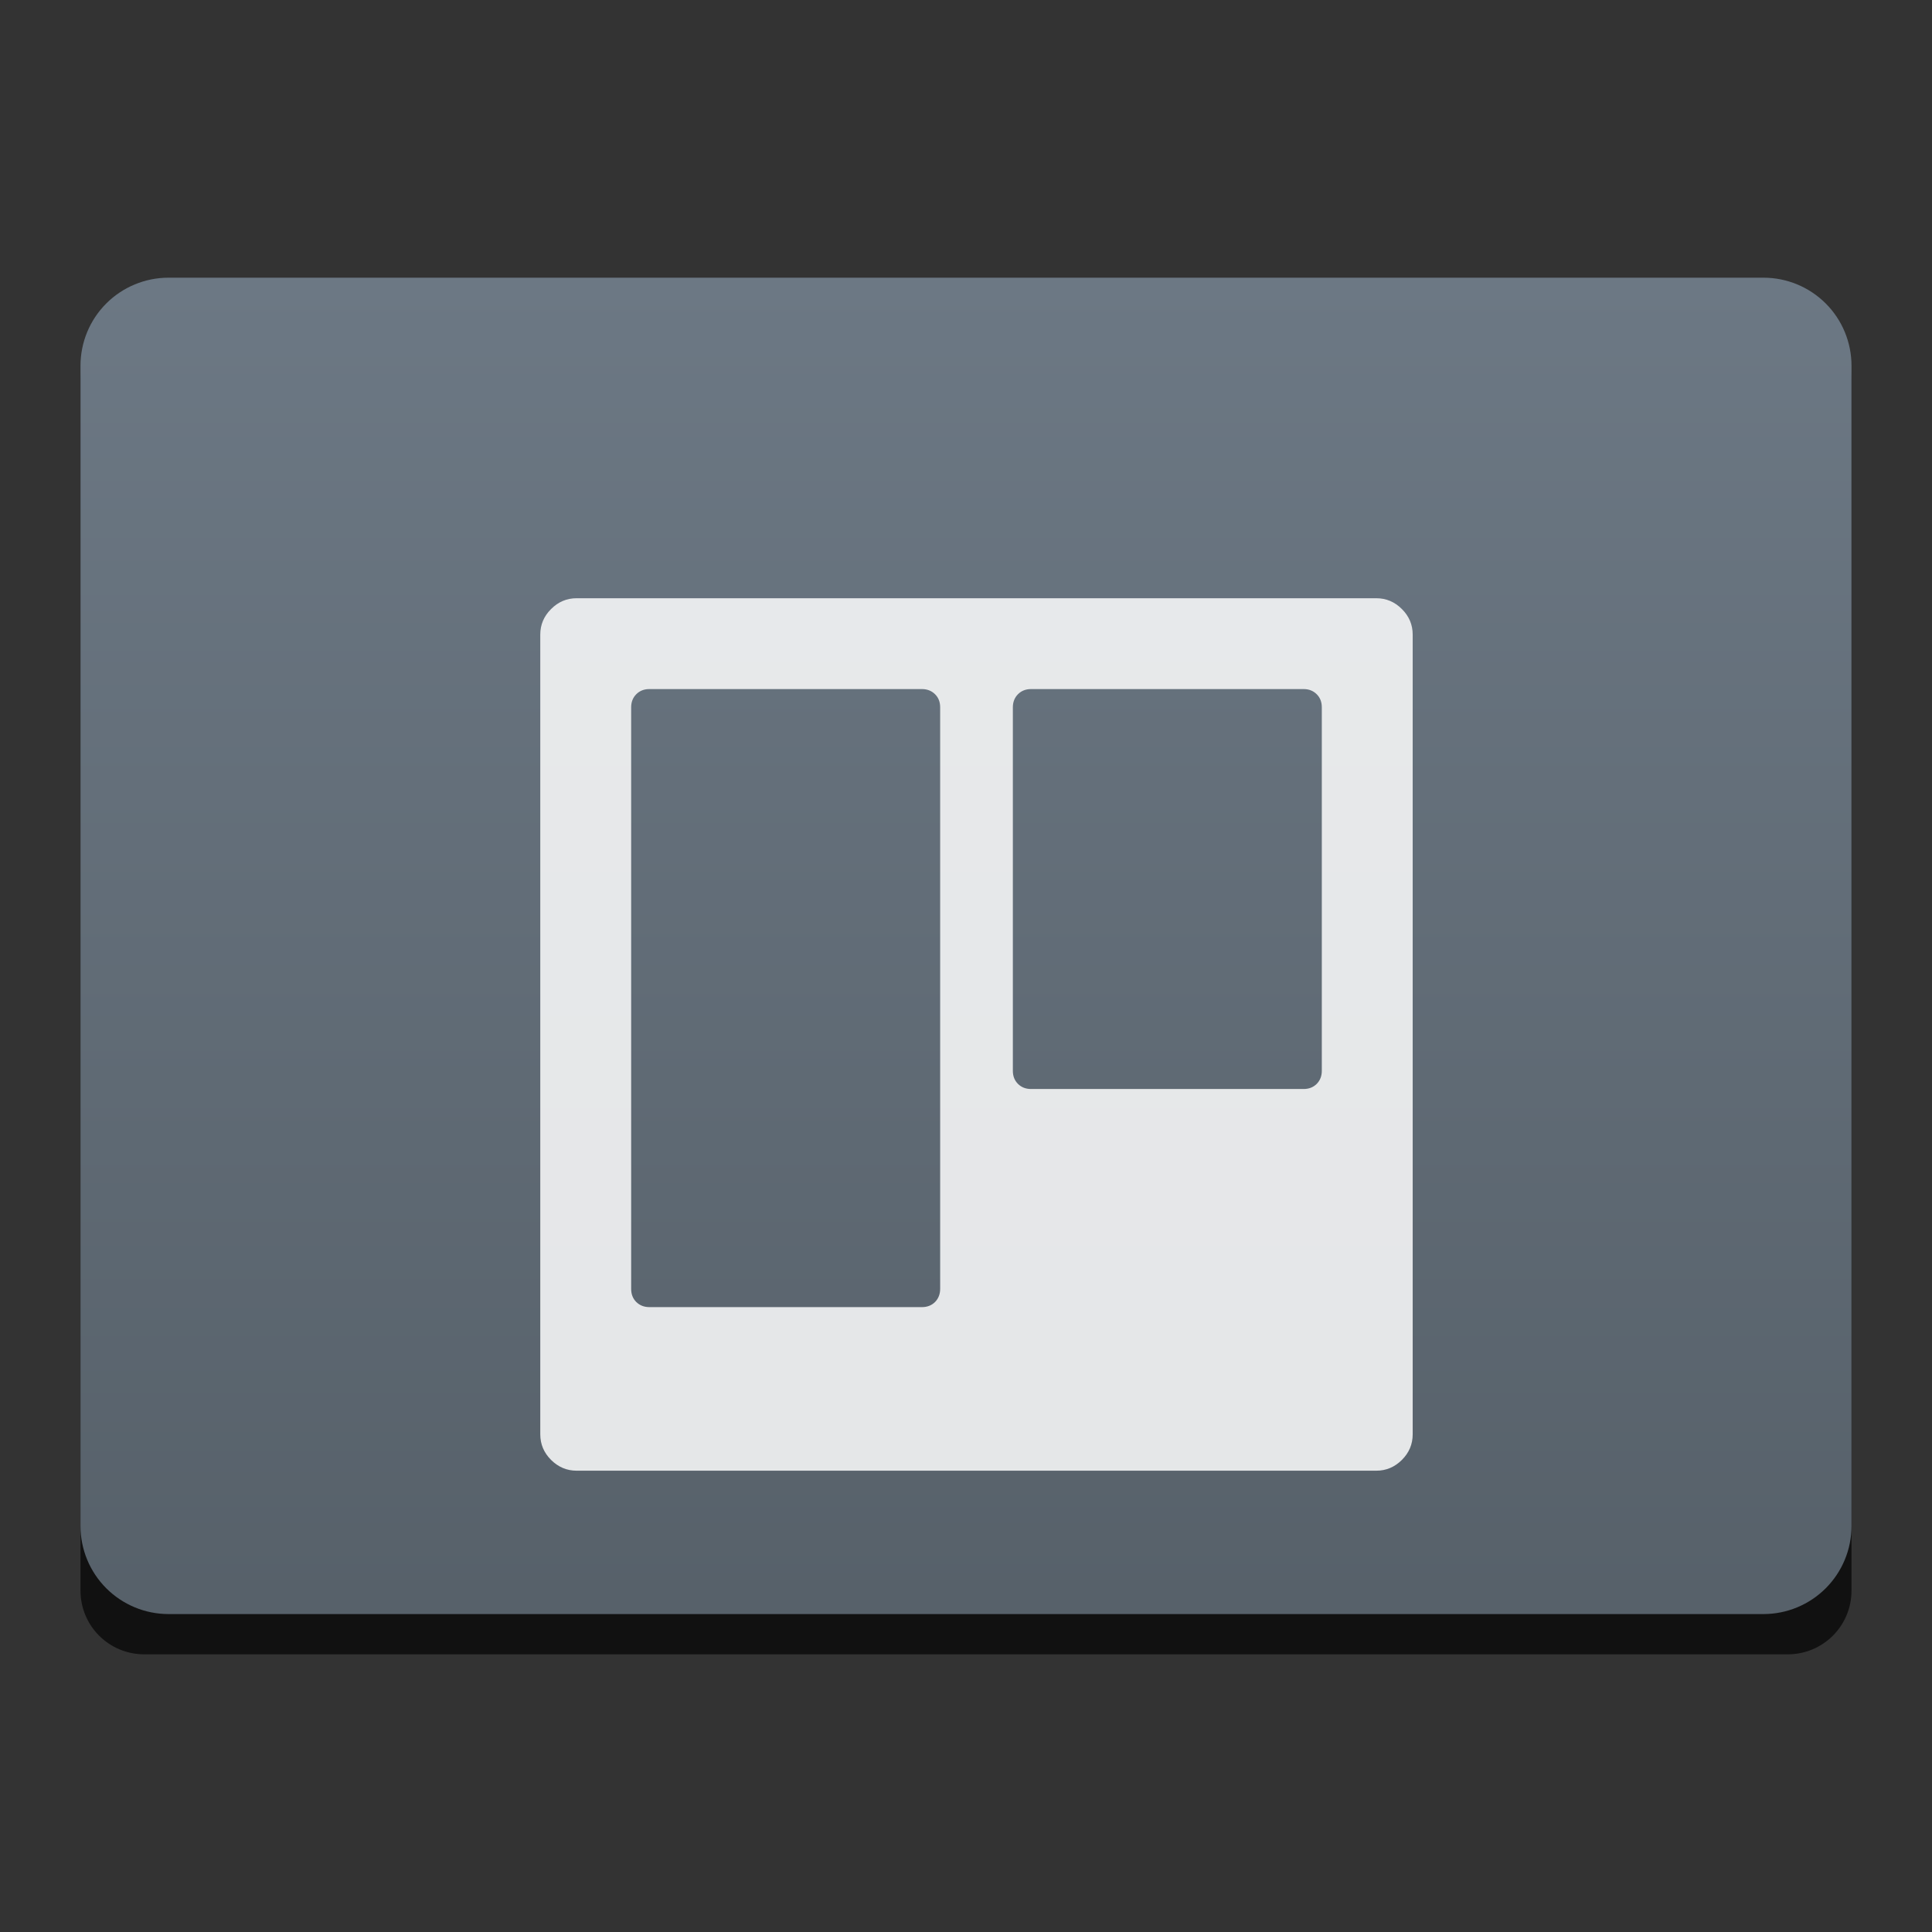 
<svg style="clip-rule:evenodd;fill-rule:evenodd;stroke-linejoin:round;stroke-miterlimit:1.414" version="1.1" viewBox="0 0 48 48" xmlns="http://www.w3.org/2000/svg">
 <rect x="0" y="0" width="48" height="48" fill="#333333" stroke="none"/>
 <path d="m46 9.479c0-0.419-0.166-0.821-0.463-1.117-0.296-0.296-0.697-0.463-1.116-0.463h-40.842c-0.419 0-0.82 0.167-1.116 0.463-0.297 0.296-0.463 0.698-0.463 1.117v30.042c0 0.419 0.166 0.821 0.463 1.117 0.296 0.296 0.697 0.463 1.116 0.463h40.842c0.419 0 0.82-0.167 1.116-0.463 0.297-0.296 0.463-0.698 0.463-1.117v-30.042z" style="fill-opacity:.667"/>
 <path d="m46 9.086c0-0.58-0.23-1.136-0.64-1.546s-0.967-0.641-1.547-0.641h-39.626c-0.58 0-1.137 0.231-1.547 0.641s-0.64 0.966-0.64 1.546v28.828c0 0.58 0.23 1.136 0.64 1.546s0.967 0.641 1.547 0.641h39.626c0.58 0 1.137-0.231 1.547-0.641s0.64-0.966 0.64-1.546v-28.828z" style="fill:url(#_Linear1)"/>
 <path d="m34.83 15.132c-0.179-0.179-0.391-0.269-0.635-0.269h-19.869c-0.244 0-0.456 0.089-0.635 0.269-0.179 0.178-0.268 0.39-0.268 0.635v19.868c0 0.245 0.089 0.457 0.268 0.636 0.179 0.178 0.391 0.268 0.635 0.268h19.869c0.244 0 0.456-0.09 0.635-0.268 0.179-0.179 0.268-0.391 0.268-0.636v-19.868c0-0.245-0.089-0.457-0.268-0.635zm-11.472 16.891c0 0.131-0.044 0.24-0.127 0.325-0.085 0.084-0.193 0.127-0.325 0.127h-6.773c-0.132 0-0.24-0.044-0.325-0.127-0.085-0.085-0.127-0.193-0.127-0.325v-14.45c0-0.132 0.043-0.241 0.127-0.325 0.085-0.085 0.192-0.128 0.325-0.128h6.773c0.132 0 0.24 0.044 0.325 0.128s0.127 0.192 0.127 0.325v14.45zm9.482-5.419c0 0.132-0.043 0.24-0.127 0.325-0.085 0.084-0.192 0.127-0.324 0.127h-6.773c-0.133 0-0.24-0.043-0.325-0.127-0.085-0.085-0.127-0.193-0.127-0.325v-9.031c0-0.132 0.044-0.241 0.127-0.325 0.085-0.085 0.192-0.128 0.325-0.128h6.773c0.132 0 0.24 0.044 0.324 0.128 0.085 0.084 0.127 0.192 0.127 0.325v9.031z" style="fill-opacity:.843;fill-rule:nonzero;fill:white"/>
 <defs>
  <linearGradient id="_Linear1" x2="1" gradientTransform="matrix(2.09279e-15,-34.178,34.178,2.09279e-15,25,41.077)" gradientUnits="userSpaceOnUse">
   <stop style="stop-color:rgb(86,96,105)" offset="0"/>
   <stop style="stop-color:rgb(108,120,132)" offset="1"/>
  </linearGradient>
 </defs>
</svg>
